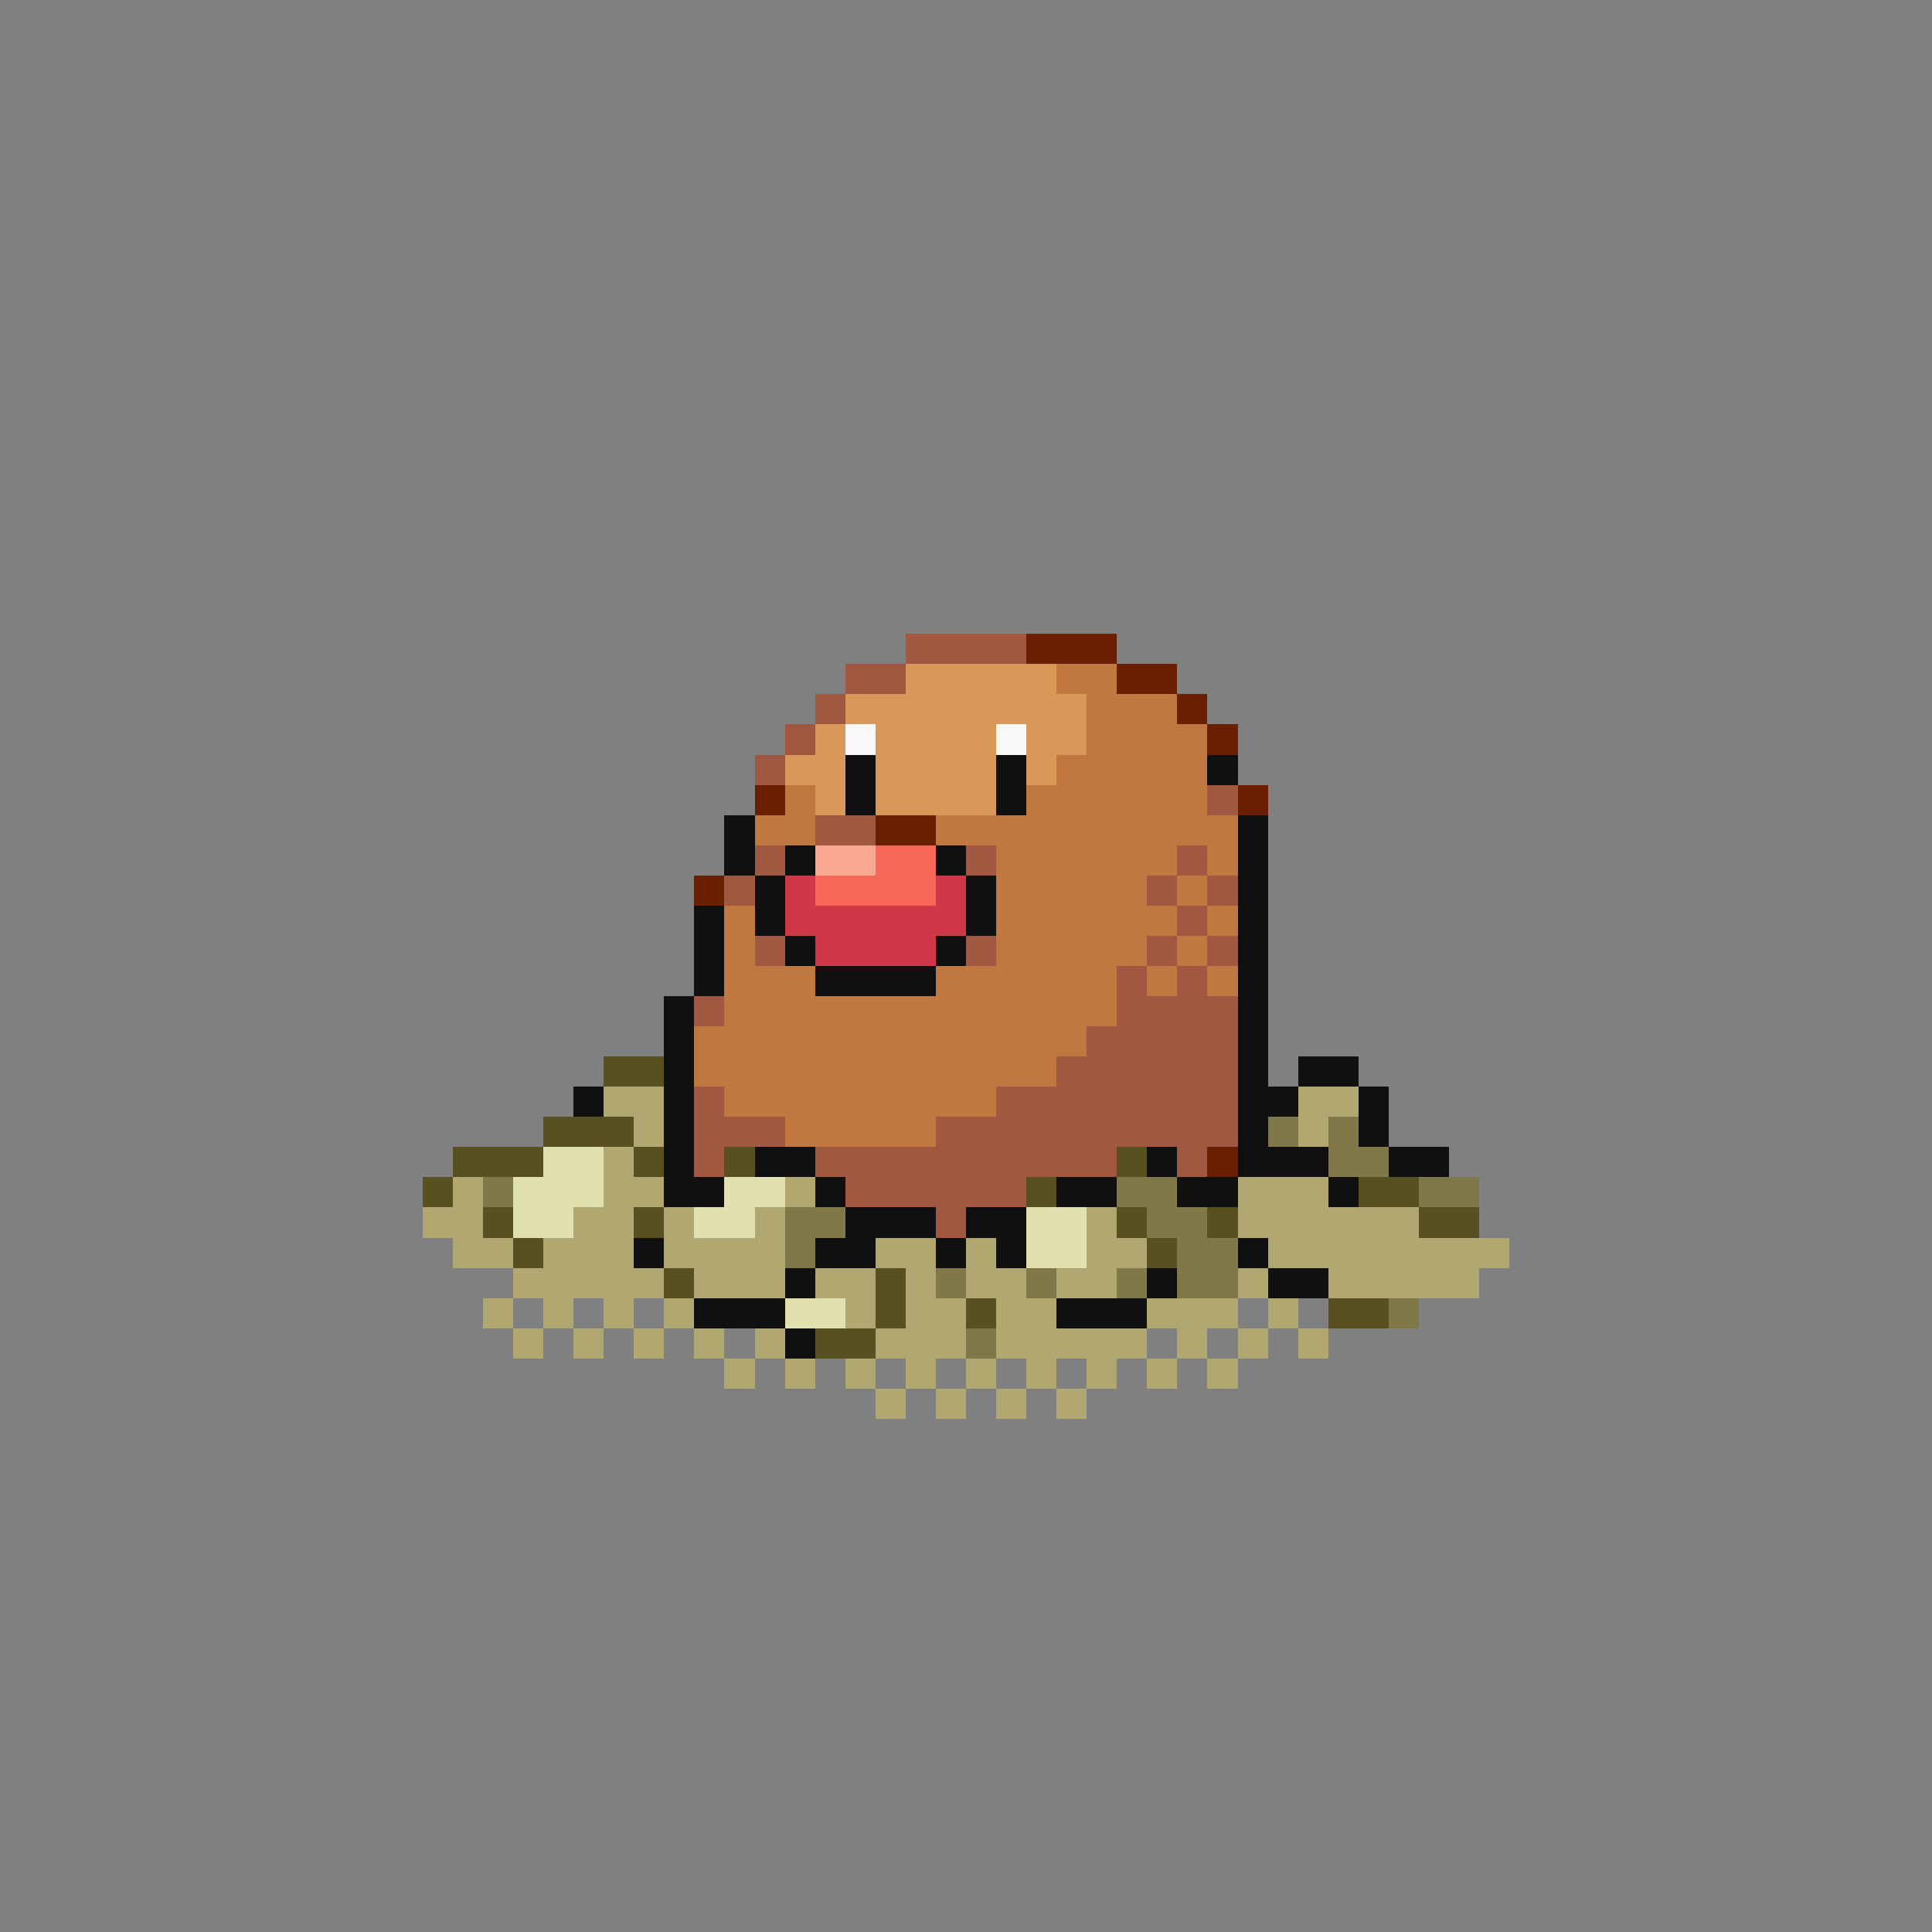 <svg xmlns="http://www.w3.org/2000/svg" viewBox="0 -0.5 64 64" shape-rendering="crispEdges">
<rect x="0" y="-0.5" width="64" height="64" fill="#808080" stroke="none"/>
<path stroke="#a05840" d="M30 21h4M28 22h2M27 23h1M26 24h1M25 25h1M40 26h1M27 27h2M25 28h1M32 28h1M39 28h1M24 29h1M38 29h1M40 29h1M39 30h1M25 31h1M32 31h1M38 31h1M40 31h1M37 32h1M39 32h1M23 33h1M37 33h4M36 34h5M35 35h6M23 36h1M33 36h8M23 37h3M31 37h10M23 38h1M27 38h10M39 38h1M28 39h6M31 40h1" />
<path stroke="#682000" d="M34 21h3M37 22h2M39 23h1M40 24h1M25 26h1M41 26h1M29 27h2M23 29h1M40 38h1" />
<path stroke="#d89858" d="M30 22h5M28 23h8M27 24h1M29 24h4M34 24h2M26 25h2M29 25h4M34 25h1M27 26h1M29 26h4" />
<path stroke="#c07840" d="M35 22h2M36 23h3M36 24h4M35 25h5M26 26h1M34 26h6M25 27h2M31 27h10M33 28h6M40 28h1M33 29h5M39 29h1M24 30h1M33 30h6M40 30h1M24 31h1M33 31h5M39 31h1M24 32h3M31 32h6M38 32h1M40 32h1M24 33h13M23 34h13M23 35h12M24 36h9M26 37h5" />
<path stroke="#f8f8f8" d="M28 24h1M33 24h1" />
<path stroke="#101010" d="M28 25h1M33 25h1M40 25h1M28 26h1M33 26h1M24 27h1M41 27h1M24 28h1M26 28h1M31 28h1M41 28h1M25 29h1M32 29h1M41 29h1M23 30h1M25 30h1M32 30h1M41 30h1M23 31h1M26 31h1M31 31h1M41 31h1M23 32h1M27 32h4M41 32h1M22 33h1M41 33h1M22 34h1M41 34h1M22 35h1M41 35h1M43 35h2M19 36h1M22 36h1M41 36h2M45 36h1M22 37h1M41 37h1M45 37h1M22 38h1M25 38h2M38 38h1M41 38h3M46 38h2M22 39h2M27 39h1M35 39h2M39 39h2M44 39h1M28 40h3M32 40h2M21 41h1M27 41h2M31 41h1M33 41h1M41 41h1M26 42h1M38 42h1M42 42h2M23 43h3M35 43h3M26 44h1" />
<path stroke="#f8a890" d="M27 28h2" />
<path stroke="#f86858" d="M29 28h2M27 29h4" />
<path stroke="#d03848" d="M26 29h1M31 29h1M26 30h6M27 31h4" />
<path stroke="#585020" d="M20 35h2M18 37h3M15 38h3M21 38h1M24 38h1M37 38h1M14 39h1M34 39h1M45 39h2M16 40h1M21 40h1M37 40h1M40 40h1M47 40h2M17 41h1M38 41h1M22 42h1M29 42h1M29 43h1M32 43h1M44 43h2M27 44h2" />
<path stroke="#b0a870" d="M20 36h2M43 36h2M21 37h1M43 37h1M20 38h1M15 39h1M20 39h2M26 39h1M41 39h3M14 40h2M19 40h2M22 40h1M25 40h1M36 40h1M41 40h6M15 41h2M18 41h3M22 41h4M29 41h2M32 41h1M36 41h2M42 41h8M17 42h5M23 42h3M27 42h2M30 42h1M32 42h2M35 42h2M41 42h1M44 42h5M16 43h1M18 43h1M20 43h1M22 43h1M28 43h1M30 43h2M33 43h2M38 43h3M42 43h1M17 44h1M19 44h1M21 44h1M23 44h1M25 44h1M29 44h3M33 44h5M39 44h1M41 44h1M43 44h1M24 45h1M26 45h1M28 45h1M30 45h1M32 45h1M34 45h1M36 45h1M38 45h1M40 45h1M29 46h1M31 46h1M33 46h1M35 46h1" />
<path stroke="#807848" d="M42 37h1M44 37h1M44 38h2M16 39h1M37 39h2M47 39h2M26 40h2M38 40h2M26 41h1M39 41h2M31 42h1M34 42h1M37 42h1M39 42h2M46 43h1M32 44h1" />
<path stroke="#e0e0b0" d="M18 38h2M17 39h3M24 39h2M17 40h2M23 40h2M34 40h2M34 41h2M26 43h2" />
</svg>